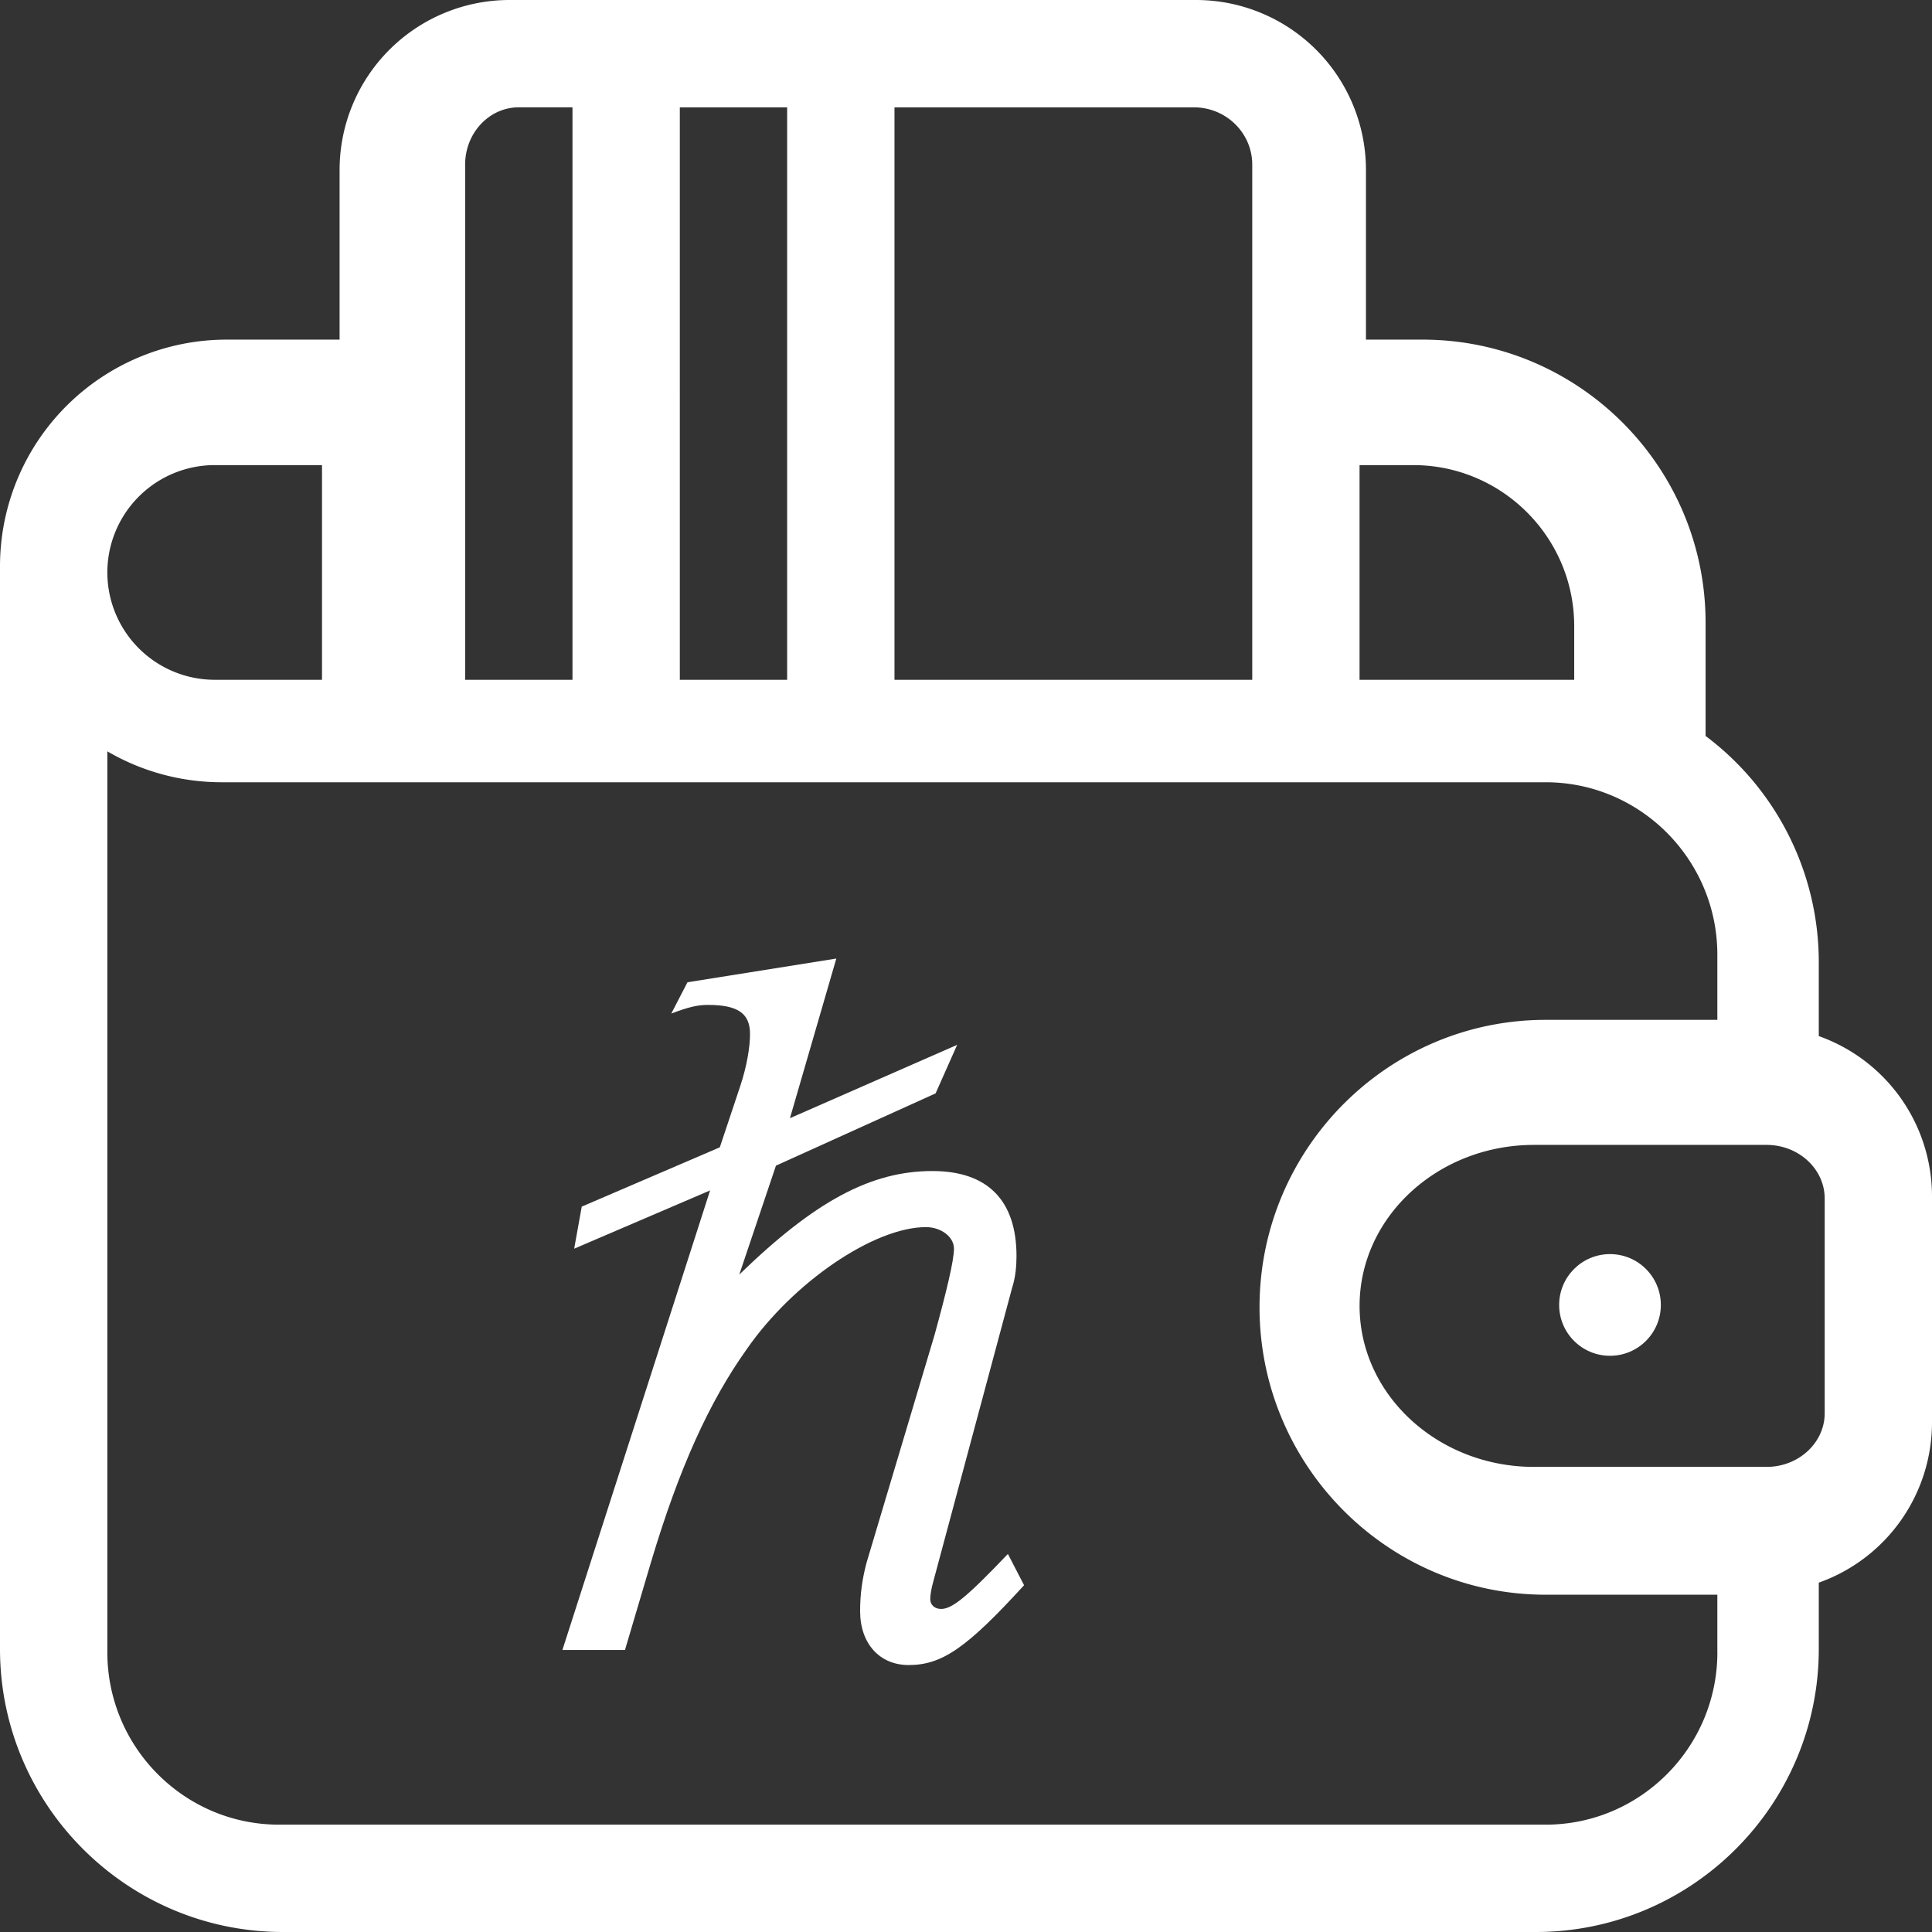 <?xml version="1.0" encoding="UTF-8" standalone="no"?>
<svg
   xmlns:dc="http://purl.org/dc/elements/1.1/"
   xmlns:cc="http://creativecommons.org/ns#"
   xmlns:rdf="http://www.w3.org/1999/02/22-rdf-syntax-ns#"
   xmlns:svg="http://www.w3.org/2000/svg"
   xmlns="http://www.w3.org/2000/svg"
   xmlns:sodipodi="http://sodipodi.sourceforge.net/DTD/sodipodi-0.dtd"
   xmlns:inkscape="http://www.inkscape.org/namespaces/inkscape"
   width="57"
   height="57"
   version="1.1"
   id="svg8"
   sodipodi:docname="wallet-hbar.svg"
   inkscape:version="0.92.4 5da689c313, 2019-01-14">
  <rect width="100%" height="100%" fill="#333333" stroke="none"/>
  <defs
     id="defs12" />
  <sodipodi:namedview
     pagecolor="#5a78f0"
     bordercolor="#666666"
     borderopacity="1"
     objecttolerance="10"
     gridtolerance="10"
     guidetolerance="10"
     inkscape:pageopacity="1"
     inkscape:pageshadow="2"
     inkscape:window-width="1276"
     inkscape:window-height="1377"
     id="namedview10"
     showgrid="false"
     inkscape:pagecheckerboard="true"
     inkscape:zoom="8"
     inkscape:cx="27.843405"
     inkscape:cy="15.477111"
     inkscape:window-x="0"
     inkscape:window-y="61"
     inkscape:window-maximized="0"
     inkscape:current-layer="svg8"
     showguides="true"
     inkscape:guide-bbox="true" />
  <g
     aria-label="ℏ"
     style="font-style:normal;font-weight:normal;font-size:47.737px;line-height:1.25;font-family:sans-serif;letter-spacing:0px;word-spacing:0px;fill:#ffffff;fill-opacity:1;stroke:none;stroke-width:1.193"
     id="text967">
    <path
       d="m 16.593,48.679 h 1.846 l 0.764,-2.578 c 0.827,-2.769 1.719,-4.742 2.832,-6.301 1.368,-1.973 3.755,-3.596 5.283,-3.596 0.446,0 0.827,0.286 0.827,0.636 0,0.35 -0.223,1.273 -0.573,2.546 l -2.005,6.715 c -0.127,0.477 -0.191,0.923 -0.191,1.432 0,0.955 0.573,1.591 1.432,1.591 0.987,0 1.719,-0.509 3.405,-2.355 l -0.477,-0.923 c -1.241,1.305 -1.655,1.623 -1.973,1.623 -0.191,0 -0.318,-0.127 -0.318,-0.286 0,-0.127 0.032,-0.318 0.095,-0.541 l 2.323,-8.656 c 0.095,-0.286 0.127,-0.636 0.127,-0.923 0,-1.655 -0.859,-2.514 -2.482,-2.514 -1.814,0 -3.469,0.891 -5.697,3.055 l 1.082,-3.214 4.71,-2.132 0.636,-1.432 -4.933,2.164 1.368,-4.71 -4.392,0.7 -0.477,0.923 c 0.509,-0.191 0.764,-0.255 1.082,-0.255 0.891,0 1.241,0.255 1.241,0.859 0,0.382 -0.095,0.955 -0.286,1.528 l -0.605,1.814 -4.074,1.75 -0.223,1.241 4.01,-1.719 z"
       style="font-style:normal;font-variant:normal;font-weight:normal;font-stretch:normal;font-size:31.825px;font-family:'Nimbus Mono PS';-inkscape-font-specification:'Nimbus Mono PS';fill:#ffffff;fill-opacity:1;stroke-width:1.193"
       id="path819" />
  </g>
  <g
     fill="#FFF"
     id="g6">
    <path
       d="M53.66 30.568v-2.18a8.342 8.342 0 0 0-3.34-6.675V18.37c0-4.604-3.745-8.35-8.35-8.35H40.3V5.01A5.015 5.015 0 0 0 35.292 0H15.029a5.015 5.015 0 0 0-5.01 5.01v5.01H6.68A6.687 6.687 0 0 0 0 16.7v31.95C0 53.254 3.746 57 8.35 57h36.96c4.605 0 8.35-3.746 8.35-8.35v-1.957A5.018 5.018 0 0 0 57 41.971v-6.68a5.018 5.018 0 0 0-3.34-4.723zM40.111 13.722h1.583c2.62 0 4.75 2.131 4.75 4.75v1.584h-6.333v-6.334zM26.39 3.167h8.834c.95 0 1.721.757 1.721 1.689v15.2H26.39V3.166zm-6.333 0h3.166v16.889h-3.166V3.166zm-6.334 1.689c0-.932.71-1.69 1.584-1.69h1.583v16.89h-3.167v-15.2zm-7.389 8.866H9.5v6.334H6.333a3.17 3.17 0 0 1-3.166-3.167 3.17 3.17 0 0 1 3.166-3.167zm44.334 35.023c0 2.806-2.273 5.088-5.065 5.088H8.232c-2.793 0-5.065-2.282-5.065-5.088V22.167a6.687 6.687 0 0 0 3.376.912h39.059c2.792 0 5.065 2.283 5.065 5.088v1.922h-5.065c-4.655 0-8.442 3.805-8.442 8.48 0 4.676 3.787 8.48 8.442 8.48h5.065v1.696zm3.166-7.05c0 .872-.77 1.583-1.715 1.583h-6.861c-2.837 0-5.146-2.131-5.146-4.75 0-2.62 2.309-4.75 5.146-4.75h6.861c.946 0 1.715.71 1.715 1.583v6.333z"
       id="path2" />
    <circle
       cx="47.5"
       cy="38.5"
       r="1.5"
       id="circle4" />
  </g>
</svg>
